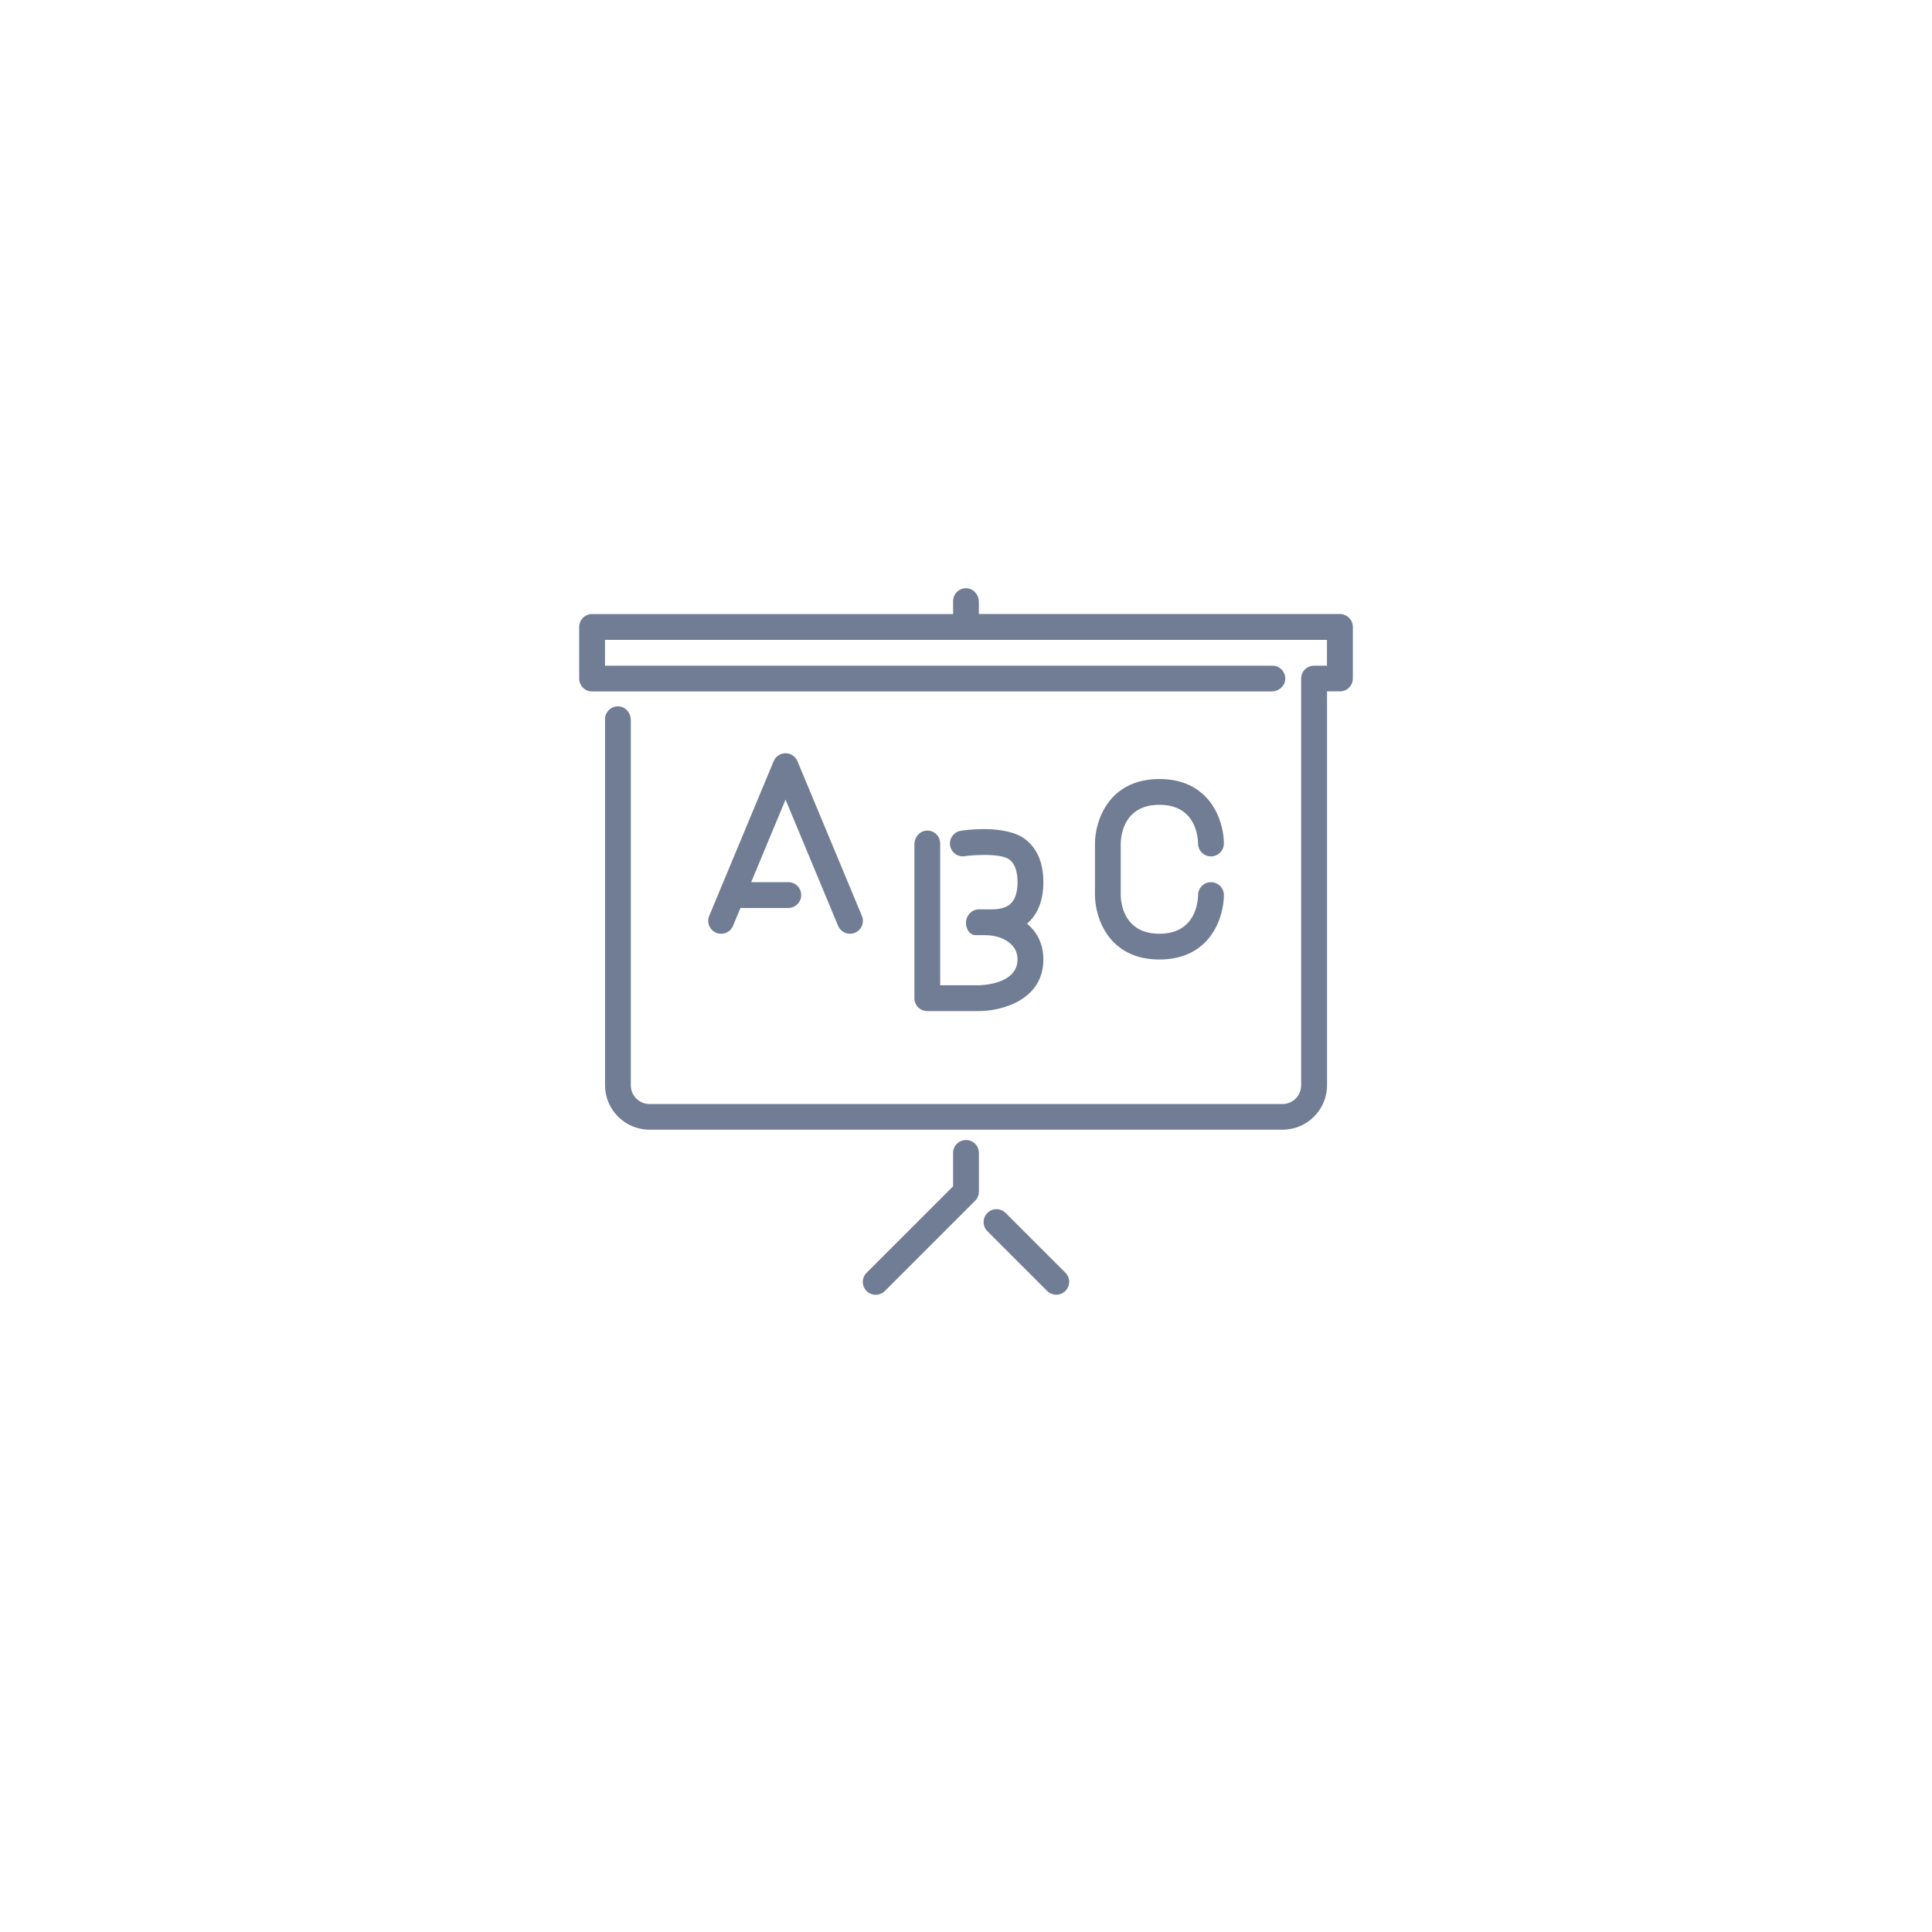 <?xml version="1.0" encoding="utf-8"?>
<!-- Generator: Adobe Illustrator 23.0.0, SVG Export Plug-In . SVG Version: 6.00 Build 0)  -->
<svg version="1.1" id="Layer_1" xmlns="http://www.w3.org/2000/svg" xmlns:xlink="http://www.w3.org/1999/xlink" x="0px" y="0px"
	 viewBox="0 0 512 512" style="enable-background:new 0 0 512 512;" xml:space="preserve">
<style type="text/css">
	.st0{fill:#707D94;}
</style>
<path class="st0" d="M266.5,321.45c-1.34-1.34-3.5-1.34-4.83,0c-1.34,1.34-1.34,3.5,0,4.83l15.83,15.83c0.67,0.67,1.54,1,2.42,1
	c0.87,0,1.75-0.33,2.42-1c1.34-1.34,1.34-3.5,0-4.83L266.5,321.45z"/>
<path class="st0" d="M256,302.12c-1.89,0-3.42,1.53-3.42,3.42v8.84l-22.92,22.92c-1.34,1.34-1.34,3.5,0,4.83
	c0.67,0.67,1.54,1,2.42,1c0.87,0,1.75-0.33,2.42-1l23.92-23.92c0.64-0.64,1-1.51,1-2.42v-10.25
	C259.42,303.65,257.89,302.12,256,302.12z"/>
<path class="st0" d="M355.08,162.72h-95.67v-3.22c0-1.79-1.29-3.42-3.07-3.59c-2.05-0.2-3.76,1.4-3.76,3.4v3.42h-95.67
	c-1.89,0-3.42,1.53-3.42,3.42v13.67c0,1.89,1.53,3.42,3.42,3.42H337c1.79,0,3.41-1.28,3.59-3.06c0.21-2.05-1.39-3.77-3.4-3.77
	H160.33v-6.83h191.33v6.83h-3.42c-1.89,0-3.42,1.53-3.42,3.42v107.79c0,2.74-2.22,4.96-4.96,4.96H172.13
	c-2.74,0-4.96-2.22-4.96-4.96V190.8c0-1.79-1.29-3.42-3.07-3.59c-2.05-0.2-3.76,1.4-3.76,3.4v96.97c0,6.52,5.28,11.8,11.8,11.8
	h167.74c6.52,0,11.8-5.28,11.8-11.8V183.22h3.42c1.89,0,3.42-1.53,3.42-3.42v-13.67C358.5,164.25,356.97,162.72,355.08,162.72z"/>
<path class="st0" d="M307.25,213.28c9.64,0,10.23,8.55,10.25,10.27c0.01,1.88,1.53,3.4,3.42,3.4c1.89,0,3.42-1.53,3.42-3.42
	c0-5.91-3.57-17.08-17.08-17.08c-13.51,0-17.08,11.17-17.08,17.08v13.67c0,5.91,3.57,17.08,17.08,17.08
	c13.51,0,17.08-11.18,17.08-17.08c0-1.88-1.52-3.4-3.4-3.41h-0.02c-1.87,0-3.4,1.51-3.42,3.39c-0.02,1.72-0.6,10.27-10.25,10.27
	S297.02,238.9,297,237.2v-13.65C297.02,221.84,297.6,213.28,307.25,213.28z"/>
<path class="st0" d="M222.1,245.35c0.55,1.31,1.81,2.1,3.15,2.1c0.44,0,0.88-0.08,1.32-0.26c1.74-0.73,2.57-2.73,1.84-4.47
	l-17.08-41c-0.53-1.27-1.78-2.1-3.15-2.1c-1.38,0-2.62,0.83-3.15,2.1l-17.08,41c-0.73,1.74,0.1,3.74,1.84,4.47
	c1.75,0.73,3.74-0.1,4.47-1.84l1.97-4.73h12.68c1.89,0,3.42-1.53,3.42-3.42s-1.53-3.42-3.42-3.42h-9.84l9.11-21.87L222.1,245.35z"/>
<path class="st0" d="M245.4,220.13c-1.78,0.18-3.07,1.8-3.07,3.59v40.81c0,1.89,1.53,3.42,3.42,3.42h13.67
	c5.91,0,17.08-2.86,17.08-13.67c0-4.34-1.8-7.39-4.33-9.5c2.87-2.46,4.33-6.16,4.33-11c0-5.06-1.6-8.88-4.74-11.33
	c-5.22-4.08-16.62-2.43-17.42-2.23c-1.83,0.46-2.95,2.31-2.49,4.14c0.46,1.83,2.31,2.94,4.14,2.48c0.05-0.01,8.94-1.05,11.56,0.99
	c1.4,1.09,2.11,3.09,2.11,5.95c0,2.84-0.7,4.84-2.09,5.93c-1.14,0.9-2.73,1.22-4.17,1.27c-1.45,0-2.82,0-3.99,0
	c-1.73,0-3.18,1.4-3.39,3.12c-0.22,1.71,0.78,3.73,2.56,3.73c0.45,0,1.22-0.01,2.35-0.01c1.7,0,3.42,0.29,4.96,1.02
	c2.04,0.98,3.76,2.63,3.76,5.43c0,6.69-9.84,6.83-10.25,6.83h-10.25v-37.58C249.17,221.53,247.45,219.93,245.4,220.13z"/>
</svg>
